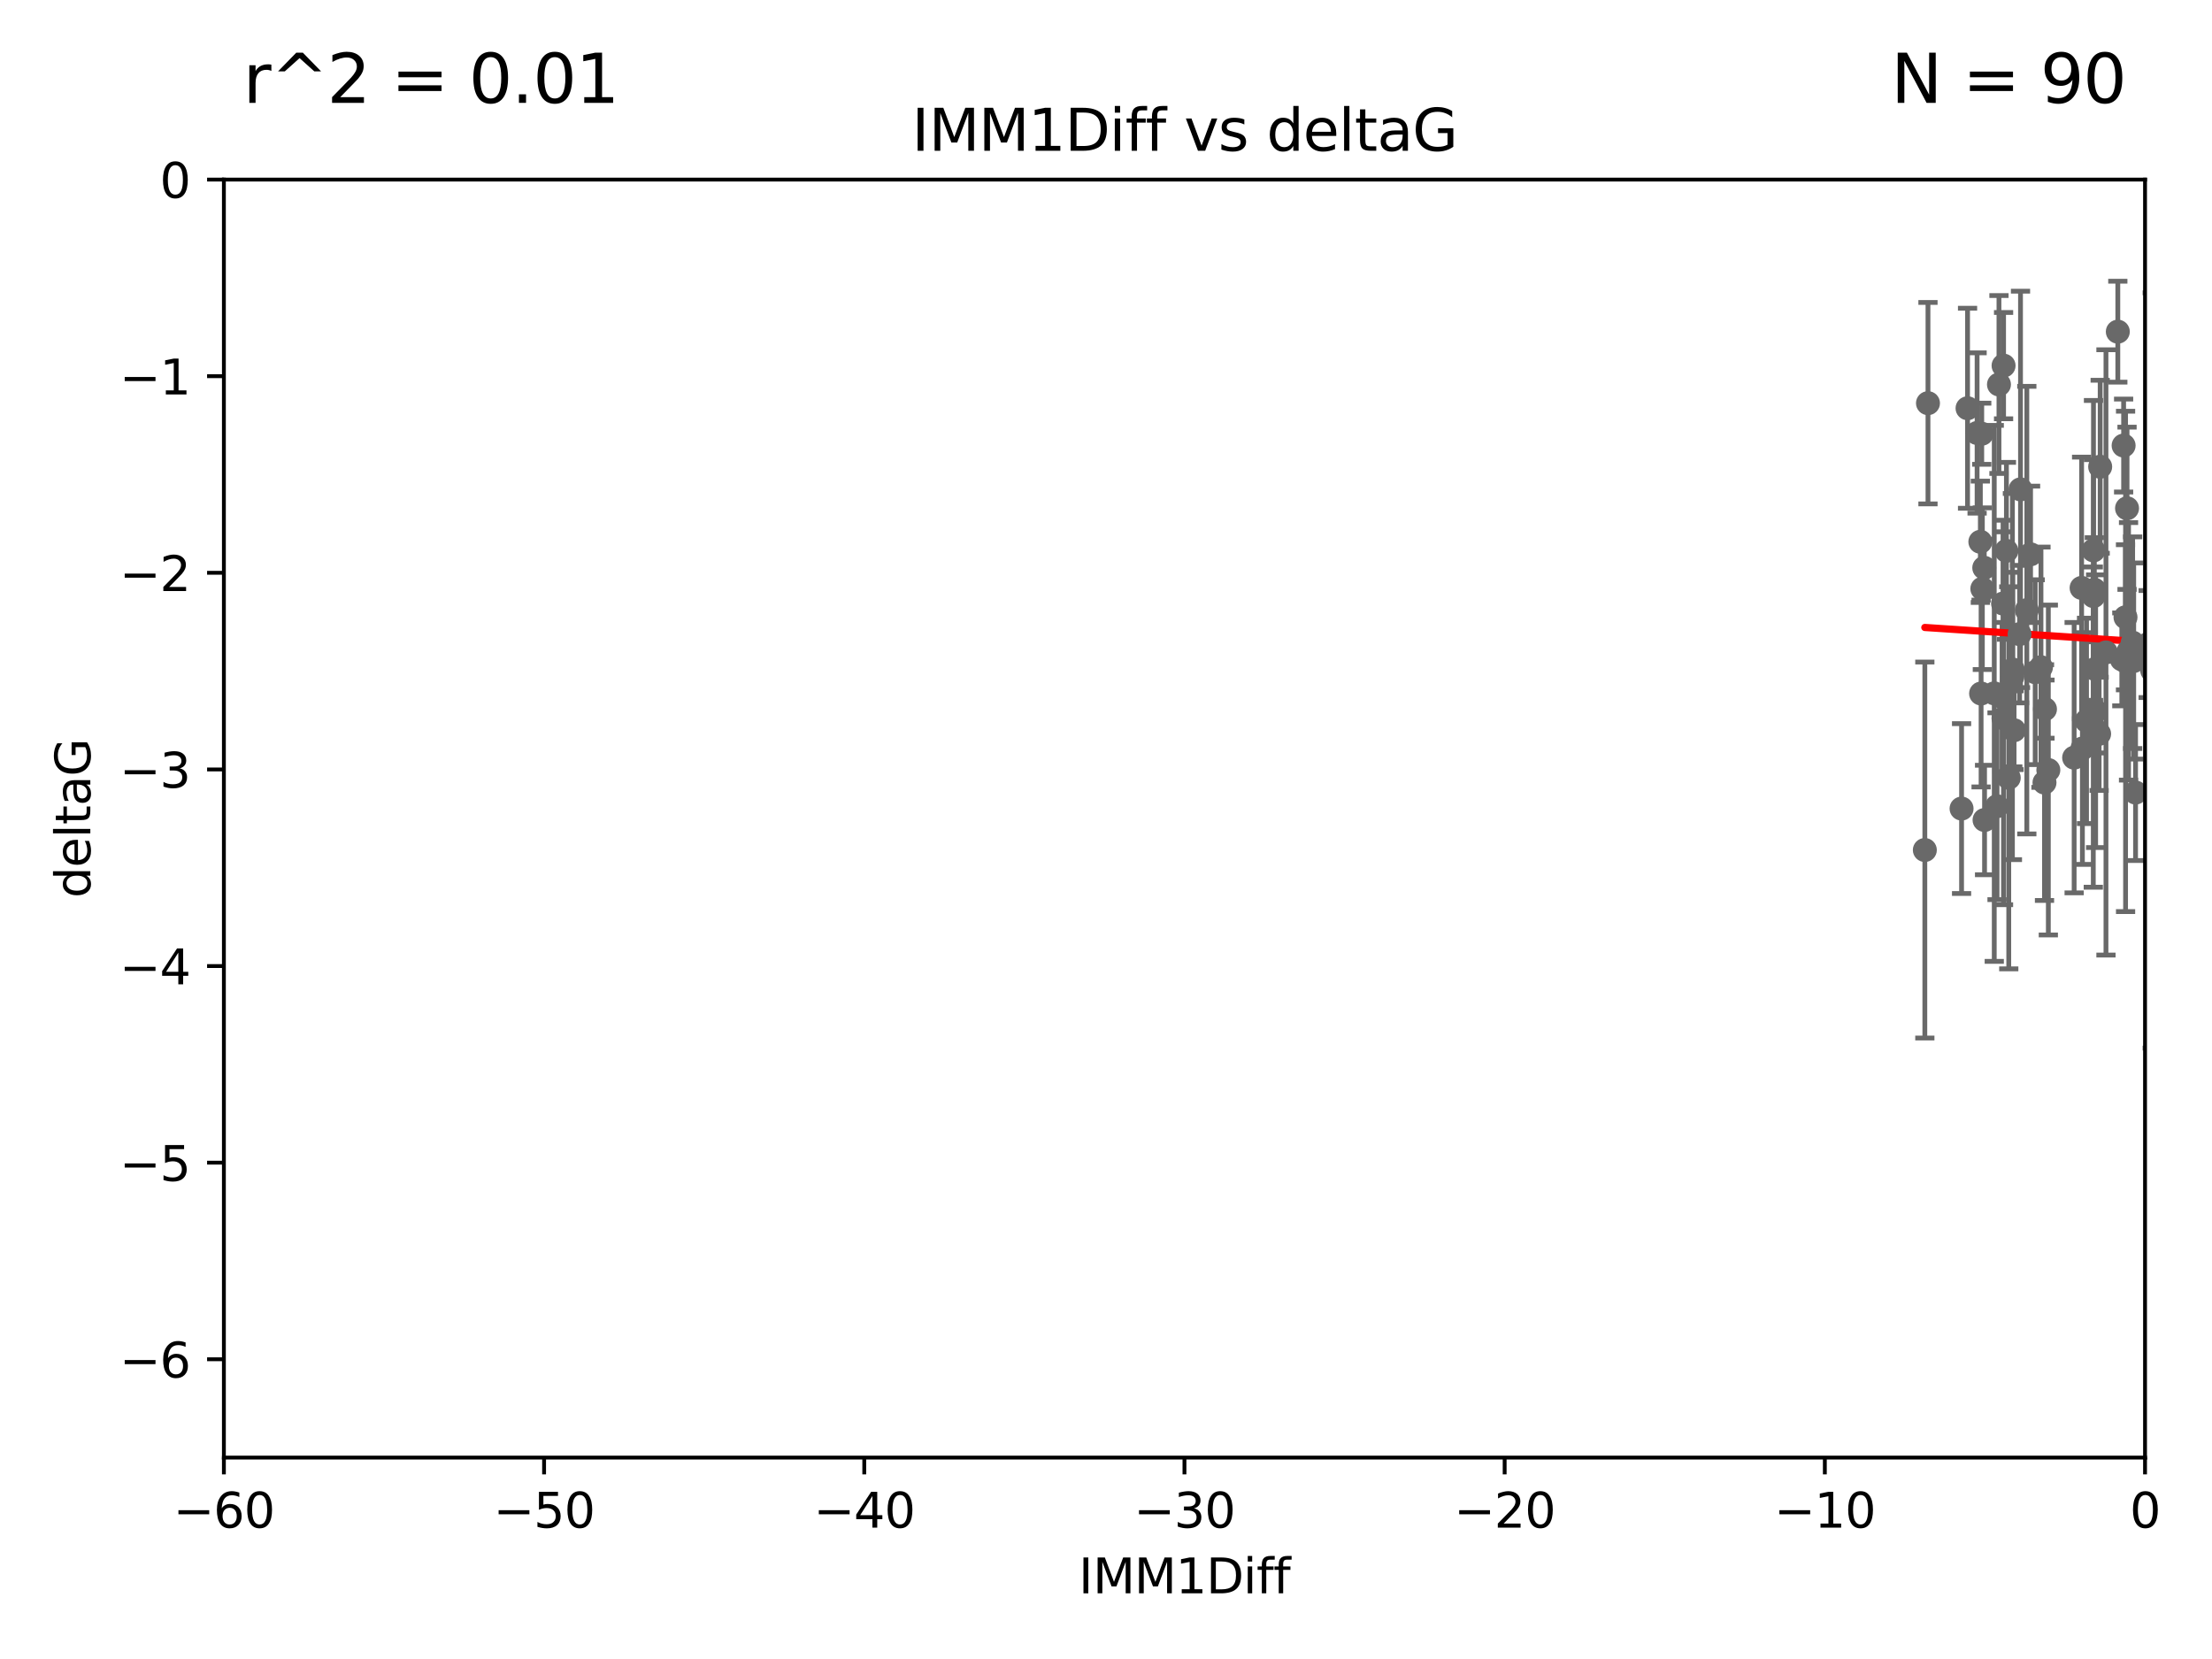<?xml version="1.0" encoding="utf-8" standalone="no"?>
<!DOCTYPE svg PUBLIC "-//W3C//DTD SVG 1.1//EN"
  "http://www.w3.org/Graphics/SVG/1.1/DTD/svg11.dtd">
<svg xmlns:xlink="http://www.w3.org/1999/xlink" width="460.8pt" height="345.6pt" viewBox="0 0 460.8 345.6" xmlns="http://www.w3.org/2000/svg" version="1.1">
 <defs>
  <style type="text/css">*{stroke-linejoin: round; stroke-linecap: butt}</style>
 </defs>
 <g id="figure_1">
  <g id="patch_1">
   <path d="M 0 345.6 
L 460.8 345.6 
L 460.8 0 
L 0 0 
z
" style="fill: #ffffff"/>
  </g>
  <g id="axes_1">
   <g id="patch_2">
    <path d="M 46.64 303.64 
L 446.85 303.64 
L 446.85 37.411 
L 46.64 37.411 
z
" style="fill: #ffffff"/>
   </g>
   <g id="PathCollection_1">
    <defs>
     <path id="mf536e7345f" d="M 0 1.118 
C 0.297 1.118 0.581 1 0.791 0.791 
C 1 0.581 1.118 0.297 1.118 0 
C 1.118 -0.297 1 -0.581 0.791 -0.791 
C 0.581 -1 0.297 -1.118 0 -1.118 
C -0.297 -1.118 -0.581 -1 -0.791 -0.791 
C -1 -0.581 -1.118 -0.297 -1.118 0 
C -1.118 0.297 -1 0.581 -0.791 0.791 
C -0.581 1 -0.297 1.118 0 1.118 
z
" style="stroke: #696969"/>
    </defs>
    <g clip-path="url(#p23bcc567e1)">
     <use xlink:href="#mf536e7345f" x="419.222" y="140.944" style="fill: #696969; stroke: #696969"/>
     <use xlink:href="#mf536e7345f" x="443.415" y="135.686" style="fill: #696969; stroke: #696969"/>
     <use xlink:href="#mf536e7345f" x="425.906" y="163.027" style="fill: #696969; stroke: #696969"/>
     <use xlink:href="#mf536e7345f" x="419.302" y="139.482" style="fill: #696969; stroke: #696969"/>
     <use xlink:href="#mf536e7345f" x="425.172" y="138.991" style="fill: #696969; stroke: #696969"/>
     <use xlink:href="#mf536e7345f" x="416.02" y="167.952" style="fill: #696969; stroke: #696969"/>
     <use xlink:href="#mf536e7345f" x="412.832" y="90.356" style="fill: #696969; stroke: #696969"/>
     <use xlink:href="#mf536e7345f" x="442.014" y="137.361" style="fill: #696969; stroke: #696969"/>
     <use xlink:href="#mf536e7345f" x="442.781" y="128.589" style="fill: #696969; stroke: #696969"/>
     <use xlink:href="#mf536e7345f" x="442.795" y="137.783" style="fill: #696969; stroke: #696969"/>
     <use xlink:href="#mf536e7345f" x="468.868" y="126.872" style="fill: #696969; stroke: #696969"/>
     <use xlink:href="#mf536e7345f" x="434.664" y="150.171" style="fill: #696969; stroke: #696969"/>
     <use xlink:href="#mf536e7345f" x="408.63" y="168.441" style="fill: #696969; stroke: #696969"/>
     <use xlink:href="#mf536e7345f" x="417.368" y="149.63" style="fill: #696969; stroke: #696969"/>
     <use xlink:href="#mf536e7345f" x="419.569" y="152.121" style="fill: #696969; stroke: #696969"/>
     <use xlink:href="#mf536e7345f" x="472.357" y="158.659" style="fill: #696969; stroke: #696969"/>
     <use xlink:href="#mf536e7345f" x="432.082" y="157.835" style="fill: #696969; stroke: #696969"/>
     <use xlink:href="#mf536e7345f" x="465.566" y="133.454" style="fill: #696969; stroke: #696969"/>
     <use xlink:href="#mf536e7345f" x="436.445" y="139.362" style="fill: #696969; stroke: #696969"/>
     <use xlink:href="#mf536e7345f" x="417.074" y="145.205" style="fill: #696969; stroke: #696969"/>
     <use xlink:href="#mf536e7345f" x="423.004" y="115.476" style="fill: #696969; stroke: #696969"/>
     <use xlink:href="#mf536e7345f" x="409.877" y="85.045" style="fill: #696969; stroke: #696969"/>
     <use xlink:href="#mf536e7345f" x="426.706" y="160.41" style="fill: #696969; stroke: #696969"/>
     <use xlink:href="#mf536e7345f" x="415.44" y="144.443" style="fill: #696969; stroke: #696969"/>
     <use xlink:href="#mf536e7345f" x="436.558" y="148.158" style="fill: #696969; stroke: #696969"/>
     <use xlink:href="#mf536e7345f" x="412.959" y="122.636" style="fill: #696969; stroke: #696969"/>
     <use xlink:href="#mf536e7345f" x="443.101" y="105.883" style="fill: #696969; stroke: #696969"/>
     <use xlink:href="#mf536e7345f" x="420.91" y="101.947" style="fill: #696969; stroke: #696969"/>
     <use xlink:href="#mf536e7345f" x="444.876" y="165.102" style="fill: #696969; stroke: #696969"/>
     <use xlink:href="#mf536e7345f" x="466.607" y="178.006" style="fill: #696969; stroke: #696969"/>
     <use xlink:href="#mf536e7345f" x="471.603" y="159.95" style="fill: #696969; stroke: #696969"/>
     <use xlink:href="#mf536e7345f" x="433.636" y="122.472" style="fill: #696969; stroke: #696969"/>
     <use xlink:href="#mf536e7345f" x="436.071" y="151.468" style="fill: #696969; stroke: #696969"/>
     <use xlink:href="#mf536e7345f" x="453.267" y="120.039" style="fill: #696969; stroke: #696969"/>
     <use xlink:href="#mf536e7345f" x="401.633" y="83.988" style="fill: #696969; stroke: #696969"/>
     <use xlink:href="#mf536e7345f" x="413.419" y="170.822" style="fill: #696969; stroke: #696969"/>
     <use xlink:href="#mf536e7345f" x="417.975" y="114.754" style="fill: #696969; stroke: #696969"/>
     <use xlink:href="#mf536e7345f" x="418.462" y="162.032" style="fill: #696969; stroke: #696969"/>
     <use xlink:href="#mf536e7345f" x="436.111" y="124.187" style="fill: #696969; stroke: #696969"/>
     <use xlink:href="#mf536e7345f" x="412.545" y="112.863" style="fill: #696969; stroke: #696969"/>
     <use xlink:href="#mf536e7345f" x="450.385" y="166.039" style="fill: #696969; stroke: #696969"/>
     <use xlink:href="#mf536e7345f" x="420.716" y="132.1" style="fill: #696969; stroke: #696969"/>
     <use xlink:href="#mf536e7345f" x="471.81" y="145.834" style="fill: #696969; stroke: #696969"/>
     <use xlink:href="#mf536e7345f" x="447.497" y="134.166" style="fill: #696969; stroke: #696969"/>
     <use xlink:href="#mf536e7345f" x="411.865" y="90.2" style="fill: #696969; stroke: #696969"/>
     <use xlink:href="#mf536e7345f" x="437.505" y="97.228" style="fill: #696969; stroke: #696969"/>
     <use xlink:href="#mf536e7345f" x="423.971" y="140.03" style="fill: #696969; stroke: #696969"/>
     <use xlink:href="#mf536e7345f" x="413.359" y="118.287" style="fill: #696969; stroke: #696969"/>
     <use xlink:href="#mf536e7345f" x="417.274" y="125.733" style="fill: #696969; stroke: #696969"/>
     <use xlink:href="#mf536e7345f" x="477.219" y="136.616" style="fill: #696969; stroke: #696969"/>
     <use xlink:href="#mf536e7345f" x="417.381" y="76.167" style="fill: #696969; stroke: #696969"/>
     <use xlink:href="#mf536e7345f" x="444.489" y="137.699" style="fill: #696969; stroke: #696969"/>
     <use xlink:href="#mf536e7345f" x="433.803" y="155.934" style="fill: #696969; stroke: #696969"/>
     <use xlink:href="#mf536e7345f" x="465.12" y="118.925" style="fill: #696969; stroke: #696969"/>
     <use xlink:href="#mf536e7345f" x="454.427" y="167.608" style="fill: #696969; stroke: #696969"/>
     <use xlink:href="#mf536e7345f" x="462.205" y="151.313" style="fill: #696969; stroke: #696969"/>
     <use xlink:href="#mf536e7345f" x="416.421" y="80.094" style="fill: #696969; stroke: #696969"/>
     <use xlink:href="#mf536e7345f" x="437.285" y="152.872" style="fill: #696969; stroke: #696969"/>
     <use xlink:href="#mf536e7345f" x="412.699" y="144.473" style="fill: #696969; stroke: #696969"/>
     <use xlink:href="#mf536e7345f" x="457.422" y="81.947" style="fill: #696969; stroke: #696969"/>
     <use xlink:href="#mf536e7345f" x="438.712" y="135.909" style="fill: #696969; stroke: #696969"/>
     <use xlink:href="#mf536e7345f" x="426.006" y="147.722" style="fill: #696969; stroke: #696969"/>
     <use xlink:href="#mf536e7345f" x="453.574" y="154.155" style="fill: #696969; stroke: #696969"/>
     <use xlink:href="#mf536e7345f" x="478.947" y="125.378" style="fill: #696969; stroke: #696969"/>
     <use xlink:href="#mf536e7345f" x="448.651" y="134.434" style="fill: #696969; stroke: #696969"/>
     <use xlink:href="#mf536e7345f" x="422.224" y="127.102" style="fill: #696969; stroke: #696969"/>
     <use xlink:href="#mf536e7345f" x="453.567" y="175.62" style="fill: #696969; stroke: #696969"/>
     <use xlink:href="#mf536e7345f" x="400.979" y="177.073" style="fill: #696969; stroke: #696969"/>
     <use xlink:href="#mf536e7345f" x="486.758" y="124.741" style="fill: #696969; stroke: #696969"/>
     <use xlink:href="#mf536e7345f" x="448.344" y="139.672" style="fill: #696969; stroke: #696969"/>
     <use xlink:href="#mf536e7345f" x="455.008" y="98.614" style="fill: #696969; stroke: #696969"/>
     <use xlink:href="#mf536e7345f" x="449.571" y="158.547" style="fill: #696969; stroke: #696969"/>
     <use xlink:href="#mf536e7345f" x="436.111" y="114.66" style="fill: #696969; stroke: #696969"/>
     <use xlink:href="#mf536e7345f" x="470.142" y="127.799" style="fill: #696969; stroke: #696969"/>
     <use xlink:href="#mf536e7345f" x="444.269" y="133.882" style="fill: #696969; stroke: #696969"/>
     <use xlink:href="#mf536e7345f" x="477.106" y="159.6" style="fill: #696969; stroke: #696969"/>
     <use xlink:href="#mf536e7345f" x="454.02" y="138.571" style="fill: #696969; stroke: #696969"/>
     <use xlink:href="#mf536e7345f" x="436.291" y="122.845" style="fill: #696969; stroke: #696969"/>
     <use xlink:href="#mf536e7345f" x="604.726" y="130.652" style="fill: #696969; stroke: #696969"/>
     <use xlink:href="#mf536e7345f" x="441.18" y="69.093" style="fill: #696969; stroke: #696969"/>
     <use xlink:href="#mf536e7345f" x="454.261" y="103.212" style="fill: #696969; stroke: #696969"/>
     <use xlink:href="#mf536e7345f" x="524.577" y="157.729" style="fill: #696969; stroke: #696969"/>
     <use xlink:href="#mf536e7345f" x="453.447" y="143.954" style="fill: #696969; stroke: #696969"/>
     <use xlink:href="#mf536e7345f" x="442.388" y="92.815" style="fill: #696969; stroke: #696969"/>
     <use xlink:href="#mf536e7345f" x="462.652" y="118.184" style="fill: #696969; stroke: #696969"/>
     <use xlink:href="#mf536e7345f" x="511.911" y="114.763" style="fill: #696969; stroke: #696969"/>
     <use xlink:href="#mf536e7345f" x="451.926" y="129.571" style="fill: #696969; stroke: #696969"/>
     <use xlink:href="#mf536e7345f" x="530.274" y="155.059" style="fill: #696969; stroke: #696969"/>
     <use xlink:href="#mf536e7345f" x="542.267" y="98.48" style="fill: #696969; stroke: #696969"/>
     <use xlink:href="#mf536e7345f" x="594.541" y="155.752" style="fill: #696969; stroke: #696969"/>
    </g>
   </g>
   <g id="matplotlib.axis_1">
    <g id="xtick_1">
     <g id="line2d_1">
      <defs>
       <path id="m86d8c55bfd" d="M 0 0 
L 0 3.5 
" style="stroke: #000000; stroke-width: 0.8"/>
      </defs>
      <g>
       <use xlink:href="#m86d8c55bfd" x="46.64" y="303.64" style="stroke: #000000; stroke-width: 0.8"/>
      </g>
     </g>
     <g id="text_1">
      <!-- −60 -->
      <g transform="translate(36.088 318.238)scale(0.1 -0.1)">
       <defs>
        <path id="DejaVuSans-2212" d="M 678 2272 
L 4684 2272 
L 4684 1741 
L 678 1741 
L 678 2272 
z
" transform="scale(0.016)"/>
        <path id="DejaVuSans-36" d="M 2113 2584 
Q 1688 2584 1439 2293 
Q 1191 2003 1191 1497 
Q 1191 994 1439 701 
Q 1688 409 2113 409 
Q 2538 409 2786 701 
Q 3034 994 3034 1497 
Q 3034 2003 2786 2293 
Q 2538 2584 2113 2584 
z
M 3366 4563 
L 3366 3988 
Q 3128 4100 2886 4159 
Q 2644 4219 2406 4219 
Q 1781 4219 1451 3797 
Q 1122 3375 1075 2522 
Q 1259 2794 1537 2939 
Q 1816 3084 2150 3084 
Q 2853 3084 3261 2657 
Q 3669 2231 3669 1497 
Q 3669 778 3244 343 
Q 2819 -91 2113 -91 
Q 1303 -91 875 529 
Q 447 1150 447 2328 
Q 447 3434 972 4092 
Q 1497 4750 2381 4750 
Q 2619 4750 2861 4703 
Q 3103 4656 3366 4563 
z
" transform="scale(0.016)"/>
        <path id="DejaVuSans-30" d="M 2034 4250 
Q 1547 4250 1301 3770 
Q 1056 3291 1056 2328 
Q 1056 1369 1301 889 
Q 1547 409 2034 409 
Q 2525 409 2770 889 
Q 3016 1369 3016 2328 
Q 3016 3291 2770 3770 
Q 2525 4250 2034 4250 
z
M 2034 4750 
Q 2819 4750 3233 4129 
Q 3647 3509 3647 2328 
Q 3647 1150 3233 529 
Q 2819 -91 2034 -91 
Q 1250 -91 836 529 
Q 422 1150 422 2328 
Q 422 3509 836 4129 
Q 1250 4750 2034 4750 
z
" transform="scale(0.016)"/>
       </defs>
       <use xlink:href="#DejaVuSans-2212"/>
       <use xlink:href="#DejaVuSans-36" x="83.789"/>
       <use xlink:href="#DejaVuSans-30" x="147.412"/>
      </g>
     </g>
    </g>
    <g id="xtick_2">
     <g id="line2d_2">
      <g>
       <use xlink:href="#m86d8c55bfd" x="113.342" y="303.64" style="stroke: #000000; stroke-width: 0.8"/>
      </g>
     </g>
     <g id="text_2">
      <!-- −50 -->
      <g transform="translate(102.789 318.238)scale(0.1 -0.1)">
       <defs>
        <path id="DejaVuSans-35" d="M 691 4666 
L 3169 4666 
L 3169 4134 
L 1269 4134 
L 1269 2991 
Q 1406 3038 1543 3061 
Q 1681 3084 1819 3084 
Q 2600 3084 3056 2656 
Q 3513 2228 3513 1497 
Q 3513 744 3044 326 
Q 2575 -91 1722 -91 
Q 1428 -91 1123 -41 
Q 819 9 494 109 
L 494 744 
Q 775 591 1075 516 
Q 1375 441 1709 441 
Q 2250 441 2565 725 
Q 2881 1009 2881 1497 
Q 2881 1984 2565 2268 
Q 2250 2553 1709 2553 
Q 1456 2553 1204 2497 
Q 953 2441 691 2322 
L 691 4666 
z
" transform="scale(0.016)"/>
       </defs>
       <use xlink:href="#DejaVuSans-2212"/>
       <use xlink:href="#DejaVuSans-35" x="83.789"/>
       <use xlink:href="#DejaVuSans-30" x="147.412"/>
      </g>
     </g>
    </g>
    <g id="xtick_3">
     <g id="line2d_3">
      <g>
       <use xlink:href="#m86d8c55bfd" x="180.043" y="303.64" style="stroke: #000000; stroke-width: 0.8"/>
      </g>
     </g>
     <g id="text_3">
      <!-- −40 -->
      <g transform="translate(169.491 318.238)scale(0.1 -0.1)">
       <defs>
        <path id="DejaVuSans-34" d="M 2419 4116 
L 825 1625 
L 2419 1625 
L 2419 4116 
z
M 2253 4666 
L 3047 4666 
L 3047 1625 
L 3713 1625 
L 3713 1100 
L 3047 1100 
L 3047 0 
L 2419 0 
L 2419 1100 
L 313 1100 
L 313 1709 
L 2253 4666 
z
" transform="scale(0.016)"/>
       </defs>
       <use xlink:href="#DejaVuSans-2212"/>
       <use xlink:href="#DejaVuSans-34" x="83.789"/>
       <use xlink:href="#DejaVuSans-30" x="147.412"/>
      </g>
     </g>
    </g>
    <g id="xtick_4">
     <g id="line2d_4">
      <g>
       <use xlink:href="#m86d8c55bfd" x="246.745" y="303.64" style="stroke: #000000; stroke-width: 0.8"/>
      </g>
     </g>
     <g id="text_4">
      <!-- −30 -->
      <g transform="translate(236.193 318.238)scale(0.1 -0.1)">
       <defs>
        <path id="DejaVuSans-33" d="M 2597 2516 
Q 3050 2419 3304 2112 
Q 3559 1806 3559 1356 
Q 3559 666 3084 287 
Q 2609 -91 1734 -91 
Q 1441 -91 1130 -33 
Q 819 25 488 141 
L 488 750 
Q 750 597 1062 519 
Q 1375 441 1716 441 
Q 2309 441 2620 675 
Q 2931 909 2931 1356 
Q 2931 1769 2642 2001 
Q 2353 2234 1838 2234 
L 1294 2234 
L 1294 2753 
L 1863 2753 
Q 2328 2753 2575 2939 
Q 2822 3125 2822 3475 
Q 2822 3834 2567 4026 
Q 2313 4219 1838 4219 
Q 1578 4219 1281 4162 
Q 984 4106 628 3988 
L 628 4550 
Q 988 4650 1302 4700 
Q 1616 4750 1894 4750 
Q 2613 4750 3031 4423 
Q 3450 4097 3450 3541 
Q 3450 3153 3228 2886 
Q 3006 2619 2597 2516 
z
" transform="scale(0.016)"/>
       </defs>
       <use xlink:href="#DejaVuSans-2212"/>
       <use xlink:href="#DejaVuSans-33" x="83.789"/>
       <use xlink:href="#DejaVuSans-30" x="147.412"/>
      </g>
     </g>
    </g>
    <g id="xtick_5">
     <g id="line2d_5">
      <g>
       <use xlink:href="#m86d8c55bfd" x="313.447" y="303.64" style="stroke: #000000; stroke-width: 0.8"/>
      </g>
     </g>
     <g id="text_5">
      <!-- −20 -->
      <g transform="translate(302.894 318.238)scale(0.1 -0.1)">
       <defs>
        <path id="DejaVuSans-32" d="M 1228 531 
L 3431 531 
L 3431 0 
L 469 0 
L 469 531 
Q 828 903 1448 1529 
Q 2069 2156 2228 2338 
Q 2531 2678 2651 2914 
Q 2772 3150 2772 3378 
Q 2772 3750 2511 3984 
Q 2250 4219 1831 4219 
Q 1534 4219 1204 4116 
Q 875 4013 500 3803 
L 500 4441 
Q 881 4594 1212 4672 
Q 1544 4750 1819 4750 
Q 2544 4750 2975 4387 
Q 3406 4025 3406 3419 
Q 3406 3131 3298 2873 
Q 3191 2616 2906 2266 
Q 2828 2175 2409 1742 
Q 1991 1309 1228 531 
z
" transform="scale(0.016)"/>
       </defs>
       <use xlink:href="#DejaVuSans-2212"/>
       <use xlink:href="#DejaVuSans-32" x="83.789"/>
       <use xlink:href="#DejaVuSans-30" x="147.412"/>
      </g>
     </g>
    </g>
    <g id="xtick_6">
     <g id="line2d_6">
      <g>
       <use xlink:href="#m86d8c55bfd" x="380.148" y="303.64" style="stroke: #000000; stroke-width: 0.8"/>
      </g>
     </g>
     <g id="text_6">
      <!-- −10 -->
      <g transform="translate(369.596 318.238)scale(0.1 -0.1)">
       <defs>
        <path id="DejaVuSans-31" d="M 794 531 
L 1825 531 
L 1825 4091 
L 703 3866 
L 703 4441 
L 1819 4666 
L 2450 4666 
L 2450 531 
L 3481 531 
L 3481 0 
L 794 0 
L 794 531 
z
" transform="scale(0.016)"/>
       </defs>
       <use xlink:href="#DejaVuSans-2212"/>
       <use xlink:href="#DejaVuSans-31" x="83.789"/>
       <use xlink:href="#DejaVuSans-30" x="147.412"/>
      </g>
     </g>
    </g>
    <g id="xtick_7">
     <g id="line2d_7">
      <g>
       <use xlink:href="#m86d8c55bfd" x="446.85" y="303.64" style="stroke: #000000; stroke-width: 0.8"/>
      </g>
     </g>
     <g id="text_7">
      <!-- 0 -->
      <g transform="translate(443.669 318.238)scale(0.1 -0.1)">
       <use xlink:href="#DejaVuSans-30"/>
      </g>
     </g>
    </g>
    <g id="text_8">
     <!-- IMM1Diff -->
     <g transform="translate(224.701 331.917)scale(0.1 -0.1)">
      <defs>
       <path id="DejaVuSans-49" d="M 628 4666 
L 1259 4666 
L 1259 0 
L 628 0 
L 628 4666 
z
" transform="scale(0.016)"/>
       <path id="DejaVuSans-4d" d="M 628 4666 
L 1569 4666 
L 2759 1491 
L 3956 4666 
L 4897 4666 
L 4897 0 
L 4281 0 
L 4281 4097 
L 3078 897 
L 2444 897 
L 1241 4097 
L 1241 0 
L 628 0 
L 628 4666 
z
" transform="scale(0.016)"/>
       <path id="DejaVuSans-44" d="M 1259 4147 
L 1259 519 
L 2022 519 
Q 2988 519 3436 956 
Q 3884 1394 3884 2338 
Q 3884 3275 3436 3711 
Q 2988 4147 2022 4147 
L 1259 4147 
z
M 628 4666 
L 1925 4666 
Q 3281 4666 3915 4102 
Q 4550 3538 4550 2338 
Q 4550 1131 3912 565 
Q 3275 0 1925 0 
L 628 0 
L 628 4666 
z
" transform="scale(0.016)"/>
       <path id="DejaVuSans-69" d="M 603 3500 
L 1178 3500 
L 1178 0 
L 603 0 
L 603 3500 
z
M 603 4863 
L 1178 4863 
L 1178 4134 
L 603 4134 
L 603 4863 
z
" transform="scale(0.016)"/>
       <path id="DejaVuSans-66" d="M 2375 4863 
L 2375 4384 
L 1825 4384 
Q 1516 4384 1395 4259 
Q 1275 4134 1275 3809 
L 1275 3500 
L 2222 3500 
L 2222 3053 
L 1275 3053 
L 1275 0 
L 697 0 
L 697 3053 
L 147 3053 
L 147 3500 
L 697 3500 
L 697 3744 
Q 697 4328 969 4595 
Q 1241 4863 1831 4863 
L 2375 4863 
z
" transform="scale(0.016)"/>
      </defs>
      <use xlink:href="#DejaVuSans-49"/>
      <use xlink:href="#DejaVuSans-4d" x="29.492"/>
      <use xlink:href="#DejaVuSans-4d" x="115.771"/>
      <use xlink:href="#DejaVuSans-31" x="202.051"/>
      <use xlink:href="#DejaVuSans-44" x="265.674"/>
      <use xlink:href="#DejaVuSans-69" x="342.676"/>
      <use xlink:href="#DejaVuSans-66" x="370.459"/>
      <use xlink:href="#DejaVuSans-66" x="405.664"/>
     </g>
    </g>
   </g>
   <g id="matplotlib.axis_2">
    <g id="ytick_1">
     <g id="line2d_8">
      <defs>
       <path id="mf0d657cce8" d="M 0 0 
L -3.5 0 
" style="stroke: #000000; stroke-width: 0.8"/>
      </defs>
      <g>
       <use xlink:href="#mf0d657cce8" x="46.64" y="283.161" style="stroke: #000000; stroke-width: 0.8"/>
      </g>
     </g>
     <g id="text_9">
      <!-- −6 -->
      <g transform="translate(24.898 286.96)scale(0.1 -0.1)">
       <use xlink:href="#DejaVuSans-2212"/>
       <use xlink:href="#DejaVuSans-36" x="83.789"/>
      </g>
     </g>
    </g>
    <g id="ytick_2">
     <g id="line2d_9">
      <g>
       <use xlink:href="#mf0d657cce8" x="46.64" y="242.203" style="stroke: #000000; stroke-width: 0.8"/>
      </g>
     </g>
     <g id="text_10">
      <!-- −5 -->
      <g transform="translate(24.898 246.002)scale(0.1 -0.1)">
       <use xlink:href="#DejaVuSans-2212"/>
       <use xlink:href="#DejaVuSans-35" x="83.789"/>
      </g>
     </g>
    </g>
    <g id="ytick_3">
     <g id="line2d_10">
      <g>
       <use xlink:href="#mf0d657cce8" x="46.64" y="201.244" style="stroke: #000000; stroke-width: 0.8"/>
      </g>
     </g>
     <g id="text_11">
      <!-- −4 -->
      <g transform="translate(24.898 205.044)scale(0.1 -0.1)">
       <use xlink:href="#DejaVuSans-2212"/>
       <use xlink:href="#DejaVuSans-34" x="83.789"/>
      </g>
     </g>
    </g>
    <g id="ytick_4">
     <g id="line2d_11">
      <g>
       <use xlink:href="#mf0d657cce8" x="46.64" y="160.286" style="stroke: #000000; stroke-width: 0.8"/>
      </g>
     </g>
     <g id="text_12">
      <!-- −3 -->
      <g transform="translate(24.898 164.085)scale(0.1 -0.1)">
       <use xlink:href="#DejaVuSans-2212"/>
       <use xlink:href="#DejaVuSans-33" x="83.789"/>
      </g>
     </g>
    </g>
    <g id="ytick_5">
     <g id="line2d_12">
      <g>
       <use xlink:href="#mf0d657cce8" x="46.64" y="119.328" style="stroke: #000000; stroke-width: 0.8"/>
      </g>
     </g>
     <g id="text_13">
      <!-- −2 -->
      <g transform="translate(24.898 123.127)scale(0.1 -0.1)">
       <use xlink:href="#DejaVuSans-2212"/>
       <use xlink:href="#DejaVuSans-32" x="83.789"/>
      </g>
     </g>
    </g>
    <g id="ytick_6">
     <g id="line2d_13">
      <g>
       <use xlink:href="#mf0d657cce8" x="46.64" y="78.369" style="stroke: #000000; stroke-width: 0.8"/>
      </g>
     </g>
     <g id="text_14">
      <!-- −1 -->
      <g transform="translate(24.898 82.169)scale(0.1 -0.1)">
       <use xlink:href="#DejaVuSans-2212"/>
       <use xlink:href="#DejaVuSans-31" x="83.789"/>
      </g>
     </g>
    </g>
    <g id="ytick_7">
     <g id="line2d_14">
      <g>
       <use xlink:href="#mf0d657cce8" x="46.64" y="37.411" style="stroke: #000000; stroke-width: 0.8"/>
      </g>
     </g>
     <g id="text_15">
      <!-- 0 -->
      <g transform="translate(33.278 41.21)scale(0.1 -0.1)">
       <use xlink:href="#DejaVuSans-30"/>
      </g>
     </g>
    </g>
    <g id="text_16">
     <!-- deltaG -->
     <g transform="translate(18.818 187.064)rotate(-90)scale(0.1 -0.1)">
      <defs>
       <path id="DejaVuSans-64" d="M 2906 2969 
L 2906 4863 
L 3481 4863 
L 3481 0 
L 2906 0 
L 2906 525 
Q 2725 213 2448 61 
Q 2172 -91 1784 -91 
Q 1150 -91 751 415 
Q 353 922 353 1747 
Q 353 2572 751 3078 
Q 1150 3584 1784 3584 
Q 2172 3584 2448 3432 
Q 2725 3281 2906 2969 
z
M 947 1747 
Q 947 1113 1208 752 
Q 1469 391 1925 391 
Q 2381 391 2643 752 
Q 2906 1113 2906 1747 
Q 2906 2381 2643 2742 
Q 2381 3103 1925 3103 
Q 1469 3103 1208 2742 
Q 947 2381 947 1747 
z
" transform="scale(0.016)"/>
       <path id="DejaVuSans-65" d="M 3597 1894 
L 3597 1613 
L 953 1613 
Q 991 1019 1311 708 
Q 1631 397 2203 397 
Q 2534 397 2845 478 
Q 3156 559 3463 722 
L 3463 178 
Q 3153 47 2828 -22 
Q 2503 -91 2169 -91 
Q 1331 -91 842 396 
Q 353 884 353 1716 
Q 353 2575 817 3079 
Q 1281 3584 2069 3584 
Q 2775 3584 3186 3129 
Q 3597 2675 3597 1894 
z
M 3022 2063 
Q 3016 2534 2758 2815 
Q 2500 3097 2075 3097 
Q 1594 3097 1305 2825 
Q 1016 2553 972 2059 
L 3022 2063 
z
" transform="scale(0.016)"/>
       <path id="DejaVuSans-6c" d="M 603 4863 
L 1178 4863 
L 1178 0 
L 603 0 
L 603 4863 
z
" transform="scale(0.016)"/>
       <path id="DejaVuSans-74" d="M 1172 4494 
L 1172 3500 
L 2356 3500 
L 2356 3053 
L 1172 3053 
L 1172 1153 
Q 1172 725 1289 603 
Q 1406 481 1766 481 
L 2356 481 
L 2356 0 
L 1766 0 
Q 1100 0 847 248 
Q 594 497 594 1153 
L 594 3053 
L 172 3053 
L 172 3500 
L 594 3500 
L 594 4494 
L 1172 4494 
z
" transform="scale(0.016)"/>
       <path id="DejaVuSans-61" d="M 2194 1759 
Q 1497 1759 1228 1600 
Q 959 1441 959 1056 
Q 959 750 1161 570 
Q 1363 391 1709 391 
Q 2188 391 2477 730 
Q 2766 1069 2766 1631 
L 2766 1759 
L 2194 1759 
z
M 3341 1997 
L 3341 0 
L 2766 0 
L 2766 531 
Q 2569 213 2275 61 
Q 1981 -91 1556 -91 
Q 1019 -91 701 211 
Q 384 513 384 1019 
Q 384 1609 779 1909 
Q 1175 2209 1959 2209 
L 2766 2209 
L 2766 2266 
Q 2766 2663 2505 2880 
Q 2244 3097 1772 3097 
Q 1472 3097 1187 3025 
Q 903 2953 641 2809 
L 641 3341 
Q 956 3463 1253 3523 
Q 1550 3584 1831 3584 
Q 2591 3584 2966 3190 
Q 3341 2797 3341 1997 
z
" transform="scale(0.016)"/>
       <path id="DejaVuSans-47" d="M 3809 666 
L 3809 1919 
L 2778 1919 
L 2778 2438 
L 4434 2438 
L 4434 434 
Q 4069 175 3628 42 
Q 3188 -91 2688 -91 
Q 1594 -91 976 548 
Q 359 1188 359 2328 
Q 359 3472 976 4111 
Q 1594 4750 2688 4750 
Q 3144 4750 3555 4637 
Q 3966 4525 4313 4306 
L 4313 3634 
Q 3963 3931 3569 4081 
Q 3175 4231 2741 4231 
Q 1884 4231 1454 3753 
Q 1025 3275 1025 2328 
Q 1025 1384 1454 906 
Q 1884 428 2741 428 
Q 3075 428 3337 486 
Q 3600 544 3809 666 
z
" transform="scale(0.016)"/>
      </defs>
      <use xlink:href="#DejaVuSans-64"/>
      <use xlink:href="#DejaVuSans-65" x="63.477"/>
      <use xlink:href="#DejaVuSans-6c" x="125"/>
      <use xlink:href="#DejaVuSans-74" x="152.783"/>
      <use xlink:href="#DejaVuSans-61" x="191.992"/>
      <use xlink:href="#DejaVuSans-47" x="253.271"/>
     </g>
    </g>
   </g>
   <g id="LineCollection_1">
    <path d="M 419.222 179.078 
L 419.222 102.809 
" clip-path="url(#p23bcc567e1)" style="fill: none; stroke: #696969"/>
    <path d="M 443.415 162.509 
L 443.415 108.863 
" clip-path="url(#p23bcc567e1)" style="fill: none; stroke: #696969"/>
    <path d="M 425.906 187.583 
L 425.906 138.47 
" clip-path="url(#p23bcc567e1)" style="fill: none; stroke: #696969"/>
    <path d="M 419.302 159.744 
L 419.302 119.221 
" clip-path="url(#p23bcc567e1)" style="fill: none; stroke: #696969"/>
    <path d="M 425.172 164.021 
L 425.172 113.962 
" clip-path="url(#p23bcc567e1)" style="fill: none; stroke: #696969"/>
    <path d="M 416.02 187.412 
L 416.02 148.492 
" clip-path="url(#p23bcc567e1)" style="fill: none; stroke: #696969"/>
    <path d="M 412.832 96.725 
L 412.832 83.987 
" clip-path="url(#p23bcc567e1)" style="fill: none; stroke: #696969"/>
    <path d="M 442.014 147.037 
L 442.014 127.686 
" clip-path="url(#p23bcc567e1)" style="fill: none; stroke: #696969"/>
    <path d="M 442.781 143.707 
L 442.781 113.471 
" clip-path="url(#p23bcc567e1)" style="fill: none; stroke: #696969"/>
    <path d="M 442.795 189.901 
L 442.795 85.666 
" clip-path="url(#p23bcc567e1)" style="fill: none; stroke: #696969"/>
    <path clip-path="url(#p23bcc567e1)" style="fill: none; stroke: #696969"/>
    <path d="M 434.664 171.564 
L 434.664 128.778 
" clip-path="url(#p23bcc567e1)" style="fill: none; stroke: #696969"/>
    <path d="M 408.63 186.134 
L 408.63 150.749 
" clip-path="url(#p23bcc567e1)" style="fill: none; stroke: #696969"/>
    <path d="M 417.368 188.471 
L 417.368 110.79 
" clip-path="url(#p23bcc567e1)" style="fill: none; stroke: #696969"/>
    <path d="M 419.569 160.32 
L 419.569 143.921 
" clip-path="url(#p23bcc567e1)" style="fill: none; stroke: #696969"/>
    <path clip-path="url(#p23bcc567e1)" style="fill: none; stroke: #696969"/>
    <path d="M 432.082 185.993 
L 432.082 129.677 
" clip-path="url(#p23bcc567e1)" style="fill: none; stroke: #696969"/>
    <path clip-path="url(#p23bcc567e1)" style="fill: none; stroke: #696969"/>
    <path d="M 436.445 156.857 
L 436.445 121.867 
" clip-path="url(#p23bcc567e1)" style="fill: none; stroke: #696969"/>
    <path d="M 417.074 160.744 
L 417.074 129.666 
" clip-path="url(#p23bcc567e1)" style="fill: none; stroke: #696969"/>
    <path d="M 423.004 129.683 
L 423.004 101.27 
" clip-path="url(#p23bcc567e1)" style="fill: none; stroke: #696969"/>
    <path d="M 409.877 105.878 
L 409.877 64.213 
" clip-path="url(#p23bcc567e1)" style="fill: none; stroke: #696969"/>
    <path d="M 426.706 194.77 
L 426.706 126.05 
" clip-path="url(#p23bcc567e1)" style="fill: none; stroke: #696969"/>
    <path d="M 415.44 200.27 
L 415.44 88.616 
" clip-path="url(#p23bcc567e1)" style="fill: none; stroke: #696969"/>
    <path d="M 436.558 176.564 
L 436.558 119.753 
" clip-path="url(#p23bcc567e1)" style="fill: none; stroke: #696969"/>
    <path d="M 412.959 139.478 
L 412.959 105.794 
" clip-path="url(#p23bcc567e1)" style="fill: none; stroke: #696969"/>
    <path d="M 443.101 122.782 
L 443.101 88.984 
" clip-path="url(#p23bcc567e1)" style="fill: none; stroke: #696969"/>
    <path d="M 420.91 143.231 
L 420.91 60.663 
" clip-path="url(#p23bcc567e1)" style="fill: none; stroke: #696969"/>
    <path d="M 444.876 179.267 
L 444.876 150.936 
" clip-path="url(#p23bcc567e1)" style="fill: none; stroke: #696969"/>
    <path clip-path="url(#p23bcc567e1)" style="fill: none; stroke: #696969"/>
    <path clip-path="url(#p23bcc567e1)" style="fill: none; stroke: #696969"/>
    <path d="M 433.636 149.721 
L 433.636 95.222 
" clip-path="url(#p23bcc567e1)" style="fill: none; stroke: #696969"/>
    <path d="M 436.071 184.823 
L 436.071 118.113 
" clip-path="url(#p23bcc567e1)" style="fill: none; stroke: #696969"/>
    <path d="M 453.267 130.884 
L 453.267 109.194 
" clip-path="url(#p23bcc567e1)" style="fill: none; stroke: #696969"/>
    <path d="M 401.633 104.967 
L 401.633 63.009 
" clip-path="url(#p23bcc567e1)" style="fill: none; stroke: #696969"/>
    <path d="M 413.419 182.228 
L 413.419 159.416 
" clip-path="url(#p23bcc567e1)" style="fill: none; stroke: #696969"/>
    <path d="M 417.975 133.186 
L 417.975 96.322 
" clip-path="url(#p23bcc567e1)" style="fill: none; stroke: #696969"/>
    <path d="M 418.462 201.832 
L 418.462 122.231 
" clip-path="url(#p23bcc567e1)" style="fill: none; stroke: #696969"/>
    <path d="M 436.111 152.628 
L 436.111 95.746 
" clip-path="url(#p23bcc567e1)" style="fill: none; stroke: #696969"/>
    <path d="M 412.545 125.503 
L 412.545 100.224 
" clip-path="url(#p23bcc567e1)" style="fill: none; stroke: #696969"/>
    <path d="M 450.385 168.316 
L 450.385 163.761 
" clip-path="url(#p23bcc567e1)" style="fill: none; stroke: #696969"/>
    <path d="M 420.716 146.425 
L 420.716 117.775 
" clip-path="url(#p23bcc567e1)" style="fill: none; stroke: #696969"/>
    <path clip-path="url(#p23bcc567e1)" style="fill: none; stroke: #696969"/>
    <path d="M 447.497 145.313 
L 447.497 123.019 
" clip-path="url(#p23bcc567e1)" style="fill: none; stroke: #696969"/>
    <path d="M 411.865 106.903 
L 411.865 73.497 
" clip-path="url(#p23bcc567e1)" style="fill: none; stroke: #696969"/>
    <path d="M 437.505 115.243 
L 437.505 79.213 
" clip-path="url(#p23bcc567e1)" style="fill: none; stroke: #696969"/>
    <path d="M 423.971 159.28 
L 423.971 120.779 
" clip-path="url(#p23bcc567e1)" style="fill: none; stroke: #696969"/>
    <path d="M 413.359 124.235 
L 413.359 112.338 
" clip-path="url(#p23bcc567e1)" style="fill: none; stroke: #696969"/>
    <path d="M 417.274 143.096 
L 417.274 108.37 
" clip-path="url(#p23bcc567e1)" style="fill: none; stroke: #696969"/>
    <path clip-path="url(#p23bcc567e1)" style="fill: none; stroke: #696969"/>
    <path d="M 417.381 87.237 
L 417.381 65.098 
" clip-path="url(#p23bcc567e1)" style="fill: none; stroke: #696969"/>
    <path d="M 444.489 158.129 
L 444.489 117.269 
" clip-path="url(#p23bcc567e1)" style="fill: none; stroke: #696969"/>
    <path d="M 433.803 180.07 
L 433.803 131.798 
" clip-path="url(#p23bcc567e1)" style="fill: none; stroke: #696969"/>
    <path clip-path="url(#p23bcc567e1)" style="fill: none; stroke: #696969"/>
    <path d="M 454.427 186.446 
L 454.427 148.77 
" clip-path="url(#p23bcc567e1)" style="fill: none; stroke: #696969"/>
    <path clip-path="url(#p23bcc567e1)" style="fill: none; stroke: #696969"/>
    <path d="M 416.421 98.622 
L 416.421 61.566 
" clip-path="url(#p23bcc567e1)" style="fill: none; stroke: #696969"/>
    <path d="M 437.285 164.666 
L 437.285 141.078 
" clip-path="url(#p23bcc567e1)" style="fill: none; stroke: #696969"/>
    <path d="M 412.699 163.933 
L 412.699 125.012 
" clip-path="url(#p23bcc567e1)" style="fill: none; stroke: #696969"/>
    <path d="M 457.422 93.693 
L 457.422 70.2 
" clip-path="url(#p23bcc567e1)" style="fill: none; stroke: #696969"/>
    <path d="M 438.712 198.955 
L 438.712 72.863 
" clip-path="url(#p23bcc567e1)" style="fill: none; stroke: #696969"/>
    <path d="M 426.006 153.777 
L 426.006 141.666 
" clip-path="url(#p23bcc567e1)" style="fill: none; stroke: #696969"/>
    <path d="M 453.574 176.624 
L 453.574 131.685 
" clip-path="url(#p23bcc567e1)" style="fill: none; stroke: #696969"/>
    <path clip-path="url(#p23bcc567e1)" style="fill: none; stroke: #696969"/>
    <path d="M 448.651 145.417 
L 448.651 123.45 
" clip-path="url(#p23bcc567e1)" style="fill: none; stroke: #696969"/>
    <path d="M 422.224 173.719 
L 422.224 80.484 
" clip-path="url(#p23bcc567e1)" style="fill: none; stroke: #696969"/>
    <path d="M 453.567 199.193 
L 453.567 152.047 
" clip-path="url(#p23bcc567e1)" style="fill: none; stroke: #696969"/>
    <path d="M 400.979 216.236 
L 400.979 137.911 
" clip-path="url(#p23bcc567e1)" style="fill: none; stroke: #696969"/>
    <path clip-path="url(#p23bcc567e1)" style="fill: none; stroke: #696969"/>
    <path d="M 448.344 218.336 
L 448.344 61.008 
" clip-path="url(#p23bcc567e1)" style="fill: none; stroke: #696969"/>
    <path d="M 455.008 115.307 
L 455.008 81.922 
" clip-path="url(#p23bcc567e1)" style="fill: none; stroke: #696969"/>
    <path d="M 449.571 180.905 
L 449.571 136.189 
" clip-path="url(#p23bcc567e1)" style="fill: none; stroke: #696969"/>
    <path d="M 436.111 145.895 
L 436.111 83.425 
" clip-path="url(#p23bcc567e1)" style="fill: none; stroke: #696969"/>
    <path clip-path="url(#p23bcc567e1)" style="fill: none; stroke: #696969"/>
    <path d="M 444.269 155.925 
L 444.269 111.839 
" clip-path="url(#p23bcc567e1)" style="fill: none; stroke: #696969"/>
    <path clip-path="url(#p23bcc567e1)" style="fill: none; stroke: #696969"/>
    <path d="M 454.02 158.051 
L 454.02 119.091 
" clip-path="url(#p23bcc567e1)" style="fill: none; stroke: #696969"/>
    <path d="M 436.291 133.693 
L 436.291 111.996 
" clip-path="url(#p23bcc567e1)" style="fill: none; stroke: #696969"/>
    <path clip-path="url(#p23bcc567e1)" style="fill: none; stroke: #696969"/>
    <path d="M 441.18 79.606 
L 441.18 58.581 
" clip-path="url(#p23bcc567e1)" style="fill: none; stroke: #696969"/>
    <path d="M 454.261 132.875 
L 454.261 73.548 
" clip-path="url(#p23bcc567e1)" style="fill: none; stroke: #696969"/>
    <path clip-path="url(#p23bcc567e1)" style="fill: none; stroke: #696969"/>
    <path d="M 453.447 147.011 
L 453.447 140.897 
" clip-path="url(#p23bcc567e1)" style="fill: none; stroke: #696969"/>
    <path d="M 442.388 102.495 
L 442.388 83.136 
" clip-path="url(#p23bcc567e1)" style="fill: none; stroke: #696969"/>
    <path clip-path="url(#p23bcc567e1)" style="fill: none; stroke: #696969"/>
    <path clip-path="url(#p23bcc567e1)" style="fill: none; stroke: #696969"/>
    <path d="M 451.926 149.267 
L 451.926 109.876 
" clip-path="url(#p23bcc567e1)" style="fill: none; stroke: #696969"/>
    <path clip-path="url(#p23bcc567e1)" style="fill: none; stroke: #696969"/>
    <path clip-path="url(#p23bcc567e1)" style="fill: none; stroke: #696969"/>
    <path clip-path="url(#p23bcc567e1)" style="fill: none; stroke: #696969"/>
   </g>
   <g id="line2d_15">
    <defs>
     <path id="m388b1b54cb" d="M 2 0 
L -2 -0 
" style="stroke: #696969"/>
    </defs>
    <g clip-path="url(#p23bcc567e1)">
     <use xlink:href="#m388b1b54cb" x="419.222" y="179.078" style="fill: #696969; stroke: #696969"/>
     <use xlink:href="#m388b1b54cb" x="443.415" y="162.509" style="fill: #696969; stroke: #696969"/>
     <use xlink:href="#m388b1b54cb" x="425.906" y="187.583" style="fill: #696969; stroke: #696969"/>
     <use xlink:href="#m388b1b54cb" x="419.302" y="159.744" style="fill: #696969; stroke: #696969"/>
     <use xlink:href="#m388b1b54cb" x="425.172" y="164.021" style="fill: #696969; stroke: #696969"/>
     <use xlink:href="#m388b1b54cb" x="416.02" y="187.412" style="fill: #696969; stroke: #696969"/>
     <use xlink:href="#m388b1b54cb" x="412.832" y="96.725" style="fill: #696969; stroke: #696969"/>
     <use xlink:href="#m388b1b54cb" x="442.014" y="147.037" style="fill: #696969; stroke: #696969"/>
     <use xlink:href="#m388b1b54cb" x="442.781" y="143.707" style="fill: #696969; stroke: #696969"/>
     <use xlink:href="#m388b1b54cb" x="442.795" y="189.901" style="fill: #696969; stroke: #696969"/>
     <use xlink:href="#m388b1b54cb" x="468.868" y="192.742" style="fill: #696969; stroke: #696969"/>
     <use xlink:href="#m388b1b54cb" x="434.664" y="171.564" style="fill: #696969; stroke: #696969"/>
     <use xlink:href="#m388b1b54cb" x="408.63" y="186.134" style="fill: #696969; stroke: #696969"/>
     <use xlink:href="#m388b1b54cb" x="417.368" y="188.471" style="fill: #696969; stroke: #696969"/>
     <use xlink:href="#m388b1b54cb" x="419.569" y="160.32" style="fill: #696969; stroke: #696969"/>
     <use xlink:href="#m388b1b54cb" x="472.357" y="180.193" style="fill: #696969; stroke: #696969"/>
     <use xlink:href="#m388b1b54cb" x="432.082" y="185.993" style="fill: #696969; stroke: #696969"/>
     <use xlink:href="#m388b1b54cb" x="465.566" y="164.824" style="fill: #696969; stroke: #696969"/>
     <use xlink:href="#m388b1b54cb" x="436.445" y="156.857" style="fill: #696969; stroke: #696969"/>
     <use xlink:href="#m388b1b54cb" x="417.074" y="160.744" style="fill: #696969; stroke: #696969"/>
     <use xlink:href="#m388b1b54cb" x="423.004" y="129.683" style="fill: #696969; stroke: #696969"/>
     <use xlink:href="#m388b1b54cb" x="409.877" y="105.878" style="fill: #696969; stroke: #696969"/>
     <use xlink:href="#m388b1b54cb" x="426.706" y="194.77" style="fill: #696969; stroke: #696969"/>
     <use xlink:href="#m388b1b54cb" x="415.44" y="200.27" style="fill: #696969; stroke: #696969"/>
     <use xlink:href="#m388b1b54cb" x="436.558" y="176.564" style="fill: #696969; stroke: #696969"/>
     <use xlink:href="#m388b1b54cb" x="412.959" y="139.478" style="fill: #696969; stroke: #696969"/>
     <use xlink:href="#m388b1b54cb" x="443.101" y="122.782" style="fill: #696969; stroke: #696969"/>
     <use xlink:href="#m388b1b54cb" x="420.91" y="143.231" style="fill: #696969; stroke: #696969"/>
     <use xlink:href="#m388b1b54cb" x="444.876" y="179.267" style="fill: #696969; stroke: #696969"/>
     <use xlink:href="#m388b1b54cb" x="466.607" y="213.461" style="fill: #696969; stroke: #696969"/>
     <use xlink:href="#m388b1b54cb" x="471.603" y="201.851" style="fill: #696969; stroke: #696969"/>
     <use xlink:href="#m388b1b54cb" x="433.636" y="149.721" style="fill: #696969; stroke: #696969"/>
     <use xlink:href="#m388b1b54cb" x="436.071" y="184.823" style="fill: #696969; stroke: #696969"/>
     <use xlink:href="#m388b1b54cb" x="453.267" y="130.884" style="fill: #696969; stroke: #696969"/>
     <use xlink:href="#m388b1b54cb" x="401.633" y="104.967" style="fill: #696969; stroke: #696969"/>
     <use xlink:href="#m388b1b54cb" x="413.419" y="182.228" style="fill: #696969; stroke: #696969"/>
     <use xlink:href="#m388b1b54cb" x="417.975" y="133.186" style="fill: #696969; stroke: #696969"/>
     <use xlink:href="#m388b1b54cb" x="418.462" y="201.832" style="fill: #696969; stroke: #696969"/>
     <use xlink:href="#m388b1b54cb" x="436.111" y="152.628" style="fill: #696969; stroke: #696969"/>
     <use xlink:href="#m388b1b54cb" x="412.545" y="125.503" style="fill: #696969; stroke: #696969"/>
     <use xlink:href="#m388b1b54cb" x="450.385" y="168.316" style="fill: #696969; stroke: #696969"/>
     <use xlink:href="#m388b1b54cb" x="420.716" y="146.425" style="fill: #696969; stroke: #696969"/>
     <use xlink:href="#m388b1b54cb" x="471.81" y="171.943" style="fill: #696969; stroke: #696969"/>
     <use xlink:href="#m388b1b54cb" x="447.497" y="145.313" style="fill: #696969; stroke: #696969"/>
     <use xlink:href="#m388b1b54cb" x="411.865" y="106.903" style="fill: #696969; stroke: #696969"/>
     <use xlink:href="#m388b1b54cb" x="437.505" y="115.243" style="fill: #696969; stroke: #696969"/>
     <use xlink:href="#m388b1b54cb" x="423.971" y="159.28" style="fill: #696969; stroke: #696969"/>
     <use xlink:href="#m388b1b54cb" x="413.359" y="124.235" style="fill: #696969; stroke: #696969"/>
     <use xlink:href="#m388b1b54cb" x="417.274" y="143.096" style="fill: #696969; stroke: #696969"/>
     <use xlink:href="#m388b1b54cb" x="477.219" y="163.967" style="fill: #696969; stroke: #696969"/>
     <use xlink:href="#m388b1b54cb" x="417.381" y="87.237" style="fill: #696969; stroke: #696969"/>
     <use xlink:href="#m388b1b54cb" x="444.489" y="158.129" style="fill: #696969; stroke: #696969"/>
     <use xlink:href="#m388b1b54cb" x="433.803" y="180.07" style="fill: #696969; stroke: #696969"/>
     <use xlink:href="#m388b1b54cb" x="465.12" y="127.881" style="fill: #696969; stroke: #696969"/>
     <use xlink:href="#m388b1b54cb" x="454.427" y="186.446" style="fill: #696969; stroke: #696969"/>
     <use xlink:href="#m388b1b54cb" x="462.205" y="169.905" style="fill: #696969; stroke: #696969"/>
     <use xlink:href="#m388b1b54cb" x="416.421" y="98.622" style="fill: #696969; stroke: #696969"/>
     <use xlink:href="#m388b1b54cb" x="437.285" y="164.666" style="fill: #696969; stroke: #696969"/>
     <use xlink:href="#m388b1b54cb" x="412.699" y="163.933" style="fill: #696969; stroke: #696969"/>
     <use xlink:href="#m388b1b54cb" x="457.422" y="93.693" style="fill: #696969; stroke: #696969"/>
     <use xlink:href="#m388b1b54cb" x="438.712" y="198.955" style="fill: #696969; stroke: #696969"/>
     <use xlink:href="#m388b1b54cb" x="426.006" y="153.777" style="fill: #696969; stroke: #696969"/>
     <use xlink:href="#m388b1b54cb" x="453.574" y="176.624" style="fill: #696969; stroke: #696969"/>
     <use xlink:href="#m388b1b54cb" x="478.947" y="152.905" style="fill: #696969; stroke: #696969"/>
     <use xlink:href="#m388b1b54cb" x="448.651" y="145.417" style="fill: #696969; stroke: #696969"/>
     <use xlink:href="#m388b1b54cb" x="422.224" y="173.719" style="fill: #696969; stroke: #696969"/>
     <use xlink:href="#m388b1b54cb" x="453.567" y="199.193" style="fill: #696969; stroke: #696969"/>
     <use xlink:href="#m388b1b54cb" x="400.979" y="216.236" style="fill: #696969; stroke: #696969"/>
     <use xlink:href="#m388b1b54cb" x="486.758" y="168.831" style="fill: #696969; stroke: #696969"/>
     <use xlink:href="#m388b1b54cb" x="448.344" y="218.336" style="fill: #696969; stroke: #696969"/>
     <use xlink:href="#m388b1b54cb" x="455.008" y="115.307" style="fill: #696969; stroke: #696969"/>
     <use xlink:href="#m388b1b54cb" x="449.571" y="180.905" style="fill: #696969; stroke: #696969"/>
     <use xlink:href="#m388b1b54cb" x="436.111" y="145.895" style="fill: #696969; stroke: #696969"/>
     <use xlink:href="#m388b1b54cb" x="470.142" y="156.442" style="fill: #696969; stroke: #696969"/>
     <use xlink:href="#m388b1b54cb" x="444.269" y="155.925" style="fill: #696969; stroke: #696969"/>
     <use xlink:href="#m388b1b54cb" x="477.106" y="188.247" style="fill: #696969; stroke: #696969"/>
     <use xlink:href="#m388b1b54cb" x="454.02" y="158.051" style="fill: #696969; stroke: #696969"/>
     <use xlink:href="#m388b1b54cb" x="436.291" y="133.693" style="fill: #696969; stroke: #696969"/>
     <use xlink:href="#m388b1b54cb" x="604.726" y="149.692" style="fill: #696969; stroke: #696969"/>
     <use xlink:href="#m388b1b54cb" x="441.18" y="79.606" style="fill: #696969; stroke: #696969"/>
     <use xlink:href="#m388b1b54cb" x="454.261" y="132.875" style="fill: #696969; stroke: #696969"/>
     <use xlink:href="#m388b1b54cb" x="524.577" y="222.785" style="fill: #696969; stroke: #696969"/>
     <use xlink:href="#m388b1b54cb" x="453.447" y="147.011" style="fill: #696969; stroke: #696969"/>
     <use xlink:href="#m388b1b54cb" x="442.388" y="102.495" style="fill: #696969; stroke: #696969"/>
     <use xlink:href="#m388b1b54cb" x="462.652" y="132.554" style="fill: #696969; stroke: #696969"/>
     <use xlink:href="#m388b1b54cb" x="511.911" y="122.348" style="fill: #696969; stroke: #696969"/>
     <use xlink:href="#m388b1b54cb" x="451.926" y="149.267" style="fill: #696969; stroke: #696969"/>
     <use xlink:href="#m388b1b54cb" x="530.274" y="194.233" style="fill: #696969; stroke: #696969"/>
     <use xlink:href="#m388b1b54cb" x="542.267" y="132.392" style="fill: #696969; stroke: #696969"/>
     <use xlink:href="#m388b1b54cb" x="594.541" y="180.306" style="fill: #696969; stroke: #696969"/>
    </g>
   </g>
   <g id="line2d_16">
    <g clip-path="url(#p23bcc567e1)">
     <use xlink:href="#m388b1b54cb" x="419.222" y="102.809" style="fill: #696969; stroke: #696969"/>
     <use xlink:href="#m388b1b54cb" x="443.415" y="108.863" style="fill: #696969; stroke: #696969"/>
     <use xlink:href="#m388b1b54cb" x="425.906" y="138.47" style="fill: #696969; stroke: #696969"/>
     <use xlink:href="#m388b1b54cb" x="419.302" y="119.221" style="fill: #696969; stroke: #696969"/>
     <use xlink:href="#m388b1b54cb" x="425.172" y="113.962" style="fill: #696969; stroke: #696969"/>
     <use xlink:href="#m388b1b54cb" x="416.02" y="148.492" style="fill: #696969; stroke: #696969"/>
     <use xlink:href="#m388b1b54cb" x="412.832" y="83.987" style="fill: #696969; stroke: #696969"/>
     <use xlink:href="#m388b1b54cb" x="442.014" y="127.686" style="fill: #696969; stroke: #696969"/>
     <use xlink:href="#m388b1b54cb" x="442.781" y="113.471" style="fill: #696969; stroke: #696969"/>
     <use xlink:href="#m388b1b54cb" x="442.795" y="85.666" style="fill: #696969; stroke: #696969"/>
     <use xlink:href="#m388b1b54cb" x="468.868" y="61.003" style="fill: #696969; stroke: #696969"/>
     <use xlink:href="#m388b1b54cb" x="434.664" y="128.778" style="fill: #696969; stroke: #696969"/>
     <use xlink:href="#m388b1b54cb" x="408.63" y="150.749" style="fill: #696969; stroke: #696969"/>
     <use xlink:href="#m388b1b54cb" x="417.368" y="110.79" style="fill: #696969; stroke: #696969"/>
     <use xlink:href="#m388b1b54cb" x="419.569" y="143.921" style="fill: #696969; stroke: #696969"/>
     <use xlink:href="#m388b1b54cb" x="472.357" y="137.125" style="fill: #696969; stroke: #696969"/>
     <use xlink:href="#m388b1b54cb" x="432.082" y="129.677" style="fill: #696969; stroke: #696969"/>
     <use xlink:href="#m388b1b54cb" x="465.566" y="102.083" style="fill: #696969; stroke: #696969"/>
     <use xlink:href="#m388b1b54cb" x="436.445" y="121.867" style="fill: #696969; stroke: #696969"/>
     <use xlink:href="#m388b1b54cb" x="417.074" y="129.666" style="fill: #696969; stroke: #696969"/>
     <use xlink:href="#m388b1b54cb" x="423.004" y="101.27" style="fill: #696969; stroke: #696969"/>
     <use xlink:href="#m388b1b54cb" x="409.877" y="64.213" style="fill: #696969; stroke: #696969"/>
     <use xlink:href="#m388b1b54cb" x="426.706" y="126.05" style="fill: #696969; stroke: #696969"/>
     <use xlink:href="#m388b1b54cb" x="415.44" y="88.616" style="fill: #696969; stroke: #696969"/>
     <use xlink:href="#m388b1b54cb" x="436.558" y="119.753" style="fill: #696969; stroke: #696969"/>
     <use xlink:href="#m388b1b54cb" x="412.959" y="105.794" style="fill: #696969; stroke: #696969"/>
     <use xlink:href="#m388b1b54cb" x="443.101" y="88.984" style="fill: #696969; stroke: #696969"/>
     <use xlink:href="#m388b1b54cb" x="420.91" y="60.663" style="fill: #696969; stroke: #696969"/>
     <use xlink:href="#m388b1b54cb" x="444.876" y="150.936" style="fill: #696969; stroke: #696969"/>
     <use xlink:href="#m388b1b54cb" x="466.607" y="142.55" style="fill: #696969; stroke: #696969"/>
     <use xlink:href="#m388b1b54cb" x="471.603" y="118.048" style="fill: #696969; stroke: #696969"/>
     <use xlink:href="#m388b1b54cb" x="433.636" y="95.222" style="fill: #696969; stroke: #696969"/>
     <use xlink:href="#m388b1b54cb" x="436.071" y="118.113" style="fill: #696969; stroke: #696969"/>
     <use xlink:href="#m388b1b54cb" x="453.267" y="109.194" style="fill: #696969; stroke: #696969"/>
     <use xlink:href="#m388b1b54cb" x="401.633" y="63.009" style="fill: #696969; stroke: #696969"/>
     <use xlink:href="#m388b1b54cb" x="413.419" y="159.416" style="fill: #696969; stroke: #696969"/>
     <use xlink:href="#m388b1b54cb" x="417.975" y="96.322" style="fill: #696969; stroke: #696969"/>
     <use xlink:href="#m388b1b54cb" x="418.462" y="122.231" style="fill: #696969; stroke: #696969"/>
     <use xlink:href="#m388b1b54cb" x="436.111" y="95.746" style="fill: #696969; stroke: #696969"/>
     <use xlink:href="#m388b1b54cb" x="412.545" y="100.224" style="fill: #696969; stroke: #696969"/>
     <use xlink:href="#m388b1b54cb" x="450.385" y="163.761" style="fill: #696969; stroke: #696969"/>
     <use xlink:href="#m388b1b54cb" x="420.716" y="117.775" style="fill: #696969; stroke: #696969"/>
     <use xlink:href="#m388b1b54cb" x="471.81" y="119.724" style="fill: #696969; stroke: #696969"/>
     <use xlink:href="#m388b1b54cb" x="447.497" y="123.019" style="fill: #696969; stroke: #696969"/>
     <use xlink:href="#m388b1b54cb" x="411.865" y="73.497" style="fill: #696969; stroke: #696969"/>
     <use xlink:href="#m388b1b54cb" x="437.505" y="79.213" style="fill: #696969; stroke: #696969"/>
     <use xlink:href="#m388b1b54cb" x="423.971" y="120.779" style="fill: #696969; stroke: #696969"/>
     <use xlink:href="#m388b1b54cb" x="413.359" y="112.338" style="fill: #696969; stroke: #696969"/>
     <use xlink:href="#m388b1b54cb" x="417.274" y="108.37" style="fill: #696969; stroke: #696969"/>
     <use xlink:href="#m388b1b54cb" x="477.219" y="109.266" style="fill: #696969; stroke: #696969"/>
     <use xlink:href="#m388b1b54cb" x="417.381" y="65.098" style="fill: #696969; stroke: #696969"/>
     <use xlink:href="#m388b1b54cb" x="444.489" y="117.269" style="fill: #696969; stroke: #696969"/>
     <use xlink:href="#m388b1b54cb" x="433.803" y="131.798" style="fill: #696969; stroke: #696969"/>
     <use xlink:href="#m388b1b54cb" x="465.12" y="109.969" style="fill: #696969; stroke: #696969"/>
     <use xlink:href="#m388b1b54cb" x="454.427" y="148.77" style="fill: #696969; stroke: #696969"/>
     <use xlink:href="#m388b1b54cb" x="462.205" y="132.721" style="fill: #696969; stroke: #696969"/>
     <use xlink:href="#m388b1b54cb" x="416.421" y="61.566" style="fill: #696969; stroke: #696969"/>
     <use xlink:href="#m388b1b54cb" x="437.285" y="141.078" style="fill: #696969; stroke: #696969"/>
     <use xlink:href="#m388b1b54cb" x="412.699" y="125.012" style="fill: #696969; stroke: #696969"/>
     <use xlink:href="#m388b1b54cb" x="457.422" y="70.2" style="fill: #696969; stroke: #696969"/>
     <use xlink:href="#m388b1b54cb" x="438.712" y="72.863" style="fill: #696969; stroke: #696969"/>
     <use xlink:href="#m388b1b54cb" x="426.006" y="141.666" style="fill: #696969; stroke: #696969"/>
     <use xlink:href="#m388b1b54cb" x="453.574" y="131.685" style="fill: #696969; stroke: #696969"/>
     <use xlink:href="#m388b1b54cb" x="478.947" y="97.851" style="fill: #696969; stroke: #696969"/>
     <use xlink:href="#m388b1b54cb" x="448.651" y="123.45" style="fill: #696969; stroke: #696969"/>
     <use xlink:href="#m388b1b54cb" x="422.224" y="80.484" style="fill: #696969; stroke: #696969"/>
     <use xlink:href="#m388b1b54cb" x="453.567" y="152.047" style="fill: #696969; stroke: #696969"/>
     <use xlink:href="#m388b1b54cb" x="400.979" y="137.911" style="fill: #696969; stroke: #696969"/>
     <use xlink:href="#m388b1b54cb" x="486.758" y="80.651" style="fill: #696969; stroke: #696969"/>
     <use xlink:href="#m388b1b54cb" x="448.344" y="61.008" style="fill: #696969; stroke: #696969"/>
     <use xlink:href="#m388b1b54cb" x="455.008" y="81.922" style="fill: #696969; stroke: #696969"/>
     <use xlink:href="#m388b1b54cb" x="449.571" y="136.189" style="fill: #696969; stroke: #696969"/>
     <use xlink:href="#m388b1b54cb" x="436.111" y="83.425" style="fill: #696969; stroke: #696969"/>
     <use xlink:href="#m388b1b54cb" x="470.142" y="99.156" style="fill: #696969; stroke: #696969"/>
     <use xlink:href="#m388b1b54cb" x="444.269" y="111.839" style="fill: #696969; stroke: #696969"/>
     <use xlink:href="#m388b1b54cb" x="477.106" y="130.953" style="fill: #696969; stroke: #696969"/>
     <use xlink:href="#m388b1b54cb" x="454.02" y="119.091" style="fill: #696969; stroke: #696969"/>
     <use xlink:href="#m388b1b54cb" x="436.291" y="111.996" style="fill: #696969; stroke: #696969"/>
     <use xlink:href="#m388b1b54cb" x="604.726" y="111.612" style="fill: #696969; stroke: #696969"/>
     <use xlink:href="#m388b1b54cb" x="441.18" y="58.581" style="fill: #696969; stroke: #696969"/>
     <use xlink:href="#m388b1b54cb" x="454.261" y="73.548" style="fill: #696969; stroke: #696969"/>
     <use xlink:href="#m388b1b54cb" x="524.577" y="92.673" style="fill: #696969; stroke: #696969"/>
     <use xlink:href="#m388b1b54cb" x="453.447" y="140.897" style="fill: #696969; stroke: #696969"/>
     <use xlink:href="#m388b1b54cb" x="442.388" y="83.136" style="fill: #696969; stroke: #696969"/>
     <use xlink:href="#m388b1b54cb" x="462.652" y="103.814" style="fill: #696969; stroke: #696969"/>
     <use xlink:href="#m388b1b54cb" x="511.911" y="107.178" style="fill: #696969; stroke: #696969"/>
     <use xlink:href="#m388b1b54cb" x="451.926" y="109.876" style="fill: #696969; stroke: #696969"/>
     <use xlink:href="#m388b1b54cb" x="530.274" y="115.886" style="fill: #696969; stroke: #696969"/>
     <use xlink:href="#m388b1b54cb" x="542.267" y="64.569" style="fill: #696969; stroke: #696969"/>
     <use xlink:href="#m388b1b54cb" x="594.541" y="131.198" style="fill: #696969; stroke: #696969"/>
    </g>
   </g>
   <g id="line2d_17">
    <path d="M 419.222 131.916 
L 443.415 133.513 
L 425.906 132.357 
L 419.302 131.922 
L 425.172 132.309 
L 416.02 131.705 
L 412.832 131.495 
L 442.014 133.42 
L 442.781 133.471 
L 442.795 133.472 
L 461.8 134.726 
M 461.8 134.726 
L 434.664 132.935 
L 408.63 131.217 
L 417.368 131.794 
L 419.569 131.939 
L 461.8 134.726 
M 461.8 134.726 
L 432.082 132.765 
L 461.8 134.726 
M 461.8 134.726 
L 436.445 133.053 
L 417.074 131.775 
L 423.004 132.166 
L 409.877 131.3 
L 426.706 132.41 
L 415.44 131.667 
L 436.558 133.06 
L 412.959 131.503 
L 443.101 133.492 
L 420.91 132.028 
L 444.876 133.609 
L 461.8 134.726 
M 461.8 134.726 
L 433.636 132.868 
L 436.071 133.028 
L 453.267 134.163 
L 401.633 130.756 
L 413.419 131.533 
L 417.975 131.834 
L 418.462 131.866 
L 436.111 133.031 
L 412.545 131.476 
L 450.385 133.973 
L 420.716 132.015 
L 461.8 134.726 
M 461.8 134.726 
L 447.497 133.782 
L 411.865 131.431 
L 437.505 133.123 
L 423.971 132.23 
L 413.359 131.529 
L 417.274 131.788 
L 461.8 134.726 
M 461.8 134.726 
L 417.381 131.795 
L 444.489 133.584 
L 433.803 132.879 
L 461.8 134.726 
M 461.8 134.726 
L 454.427 134.239 
L 461.8 134.726 
M 461.8 134.726 
L 416.421 131.732 
L 437.285 133.108 
L 412.699 131.486 
L 457.422 134.437 
L 438.712 133.202 
L 426.006 132.364 
L 453.574 134.183 
L 461.8 134.726 
M 461.8 134.726 
L 448.651 133.858 
L 422.224 132.114 
L 453.567 134.183 
L 400.979 130.713 
L 461.8 134.726 
M 461.8 134.726 
L 448.344 133.838 
L 455.008 134.278 
L 449.571 133.919 
L 436.111 133.031 
L 461.8 134.726 
M 461.8 134.726 
L 444.269 133.569 
L 461.8 134.726 
M 461.8 134.726 
L 454.02 134.213 
L 436.291 133.043 
L 461.8 134.726 
M 461.8 134.726 
L 441.18 133.365 
L 454.261 134.228 
L 461.8 134.726 
M 461.8 134.726 
L 453.447 134.175 
L 442.388 133.445 
L 461.8 134.726 
M 461.8 134.726 
L 451.926 134.074 
L 461.8 134.726 
" clip-path="url(#p23bcc567e1)" style="fill: none; stroke: #ff0000; stroke-width: 1.5; stroke-linecap: square"/>
   </g>
   <g id="line2d_18">
    <defs>
     <path id="m92d36dca4d" d="M 0 2 
C 0.53 2 1.039 1.789 1.414 1.414 
C 1.789 1.039 2 0.53 2 0 
C 2 -0.53 1.789 -1.039 1.414 -1.414 
C 1.039 -1.789 0.53 -2 0 -2 
C -0.53 -2 -1.039 -1.789 -1.414 -1.414 
C -1.789 -1.039 -2 -0.53 -2 0 
C -2 0.53 -1.789 1.039 -1.414 1.414 
C -1.039 1.789 -0.53 2 0 2 
z
" style="stroke: #696969"/>
    </defs>
    <g clip-path="url(#p23bcc567e1)">
     <use xlink:href="#m92d36dca4d" x="419.222" y="140.944" style="fill: #696969; stroke: #696969"/>
     <use xlink:href="#m92d36dca4d" x="443.415" y="135.686" style="fill: #696969; stroke: #696969"/>
     <use xlink:href="#m92d36dca4d" x="425.906" y="163.027" style="fill: #696969; stroke: #696969"/>
     <use xlink:href="#m92d36dca4d" x="419.302" y="139.482" style="fill: #696969; stroke: #696969"/>
     <use xlink:href="#m92d36dca4d" x="425.172" y="138.991" style="fill: #696969; stroke: #696969"/>
     <use xlink:href="#m92d36dca4d" x="416.02" y="167.952" style="fill: #696969; stroke: #696969"/>
     <use xlink:href="#m92d36dca4d" x="412.832" y="90.356" style="fill: #696969; stroke: #696969"/>
     <use xlink:href="#m92d36dca4d" x="442.014" y="137.361" style="fill: #696969; stroke: #696969"/>
     <use xlink:href="#m92d36dca4d" x="442.781" y="128.589" style="fill: #696969; stroke: #696969"/>
     <use xlink:href="#m92d36dca4d" x="442.795" y="137.783" style="fill: #696969; stroke: #696969"/>
     <use xlink:href="#m92d36dca4d" x="468.868" y="126.872" style="fill: #696969; stroke: #696969"/>
     <use xlink:href="#m92d36dca4d" x="434.664" y="150.171" style="fill: #696969; stroke: #696969"/>
     <use xlink:href="#m92d36dca4d" x="408.63" y="168.441" style="fill: #696969; stroke: #696969"/>
     <use xlink:href="#m92d36dca4d" x="417.368" y="149.63" style="fill: #696969; stroke: #696969"/>
     <use xlink:href="#m92d36dca4d" x="419.569" y="152.121" style="fill: #696969; stroke: #696969"/>
     <use xlink:href="#m92d36dca4d" x="472.357" y="158.659" style="fill: #696969; stroke: #696969"/>
     <use xlink:href="#m92d36dca4d" x="432.082" y="157.835" style="fill: #696969; stroke: #696969"/>
     <use xlink:href="#m92d36dca4d" x="465.566" y="133.454" style="fill: #696969; stroke: #696969"/>
     <use xlink:href="#m92d36dca4d" x="436.445" y="139.362" style="fill: #696969; stroke: #696969"/>
     <use xlink:href="#m92d36dca4d" x="417.074" y="145.205" style="fill: #696969; stroke: #696969"/>
     <use xlink:href="#m92d36dca4d" x="423.004" y="115.476" style="fill: #696969; stroke: #696969"/>
     <use xlink:href="#m92d36dca4d" x="409.877" y="85.045" style="fill: #696969; stroke: #696969"/>
     <use xlink:href="#m92d36dca4d" x="426.706" y="160.41" style="fill: #696969; stroke: #696969"/>
     <use xlink:href="#m92d36dca4d" x="415.44" y="144.443" style="fill: #696969; stroke: #696969"/>
     <use xlink:href="#m92d36dca4d" x="436.558" y="148.158" style="fill: #696969; stroke: #696969"/>
     <use xlink:href="#m92d36dca4d" x="412.959" y="122.636" style="fill: #696969; stroke: #696969"/>
     <use xlink:href="#m92d36dca4d" x="443.101" y="105.883" style="fill: #696969; stroke: #696969"/>
     <use xlink:href="#m92d36dca4d" x="420.91" y="101.947" style="fill: #696969; stroke: #696969"/>
     <use xlink:href="#m92d36dca4d" x="444.876" y="165.102" style="fill: #696969; stroke: #696969"/>
     <use xlink:href="#m92d36dca4d" x="466.607" y="178.006" style="fill: #696969; stroke: #696969"/>
     <use xlink:href="#m92d36dca4d" x="471.603" y="159.95" style="fill: #696969; stroke: #696969"/>
     <use xlink:href="#m92d36dca4d" x="433.636" y="122.472" style="fill: #696969; stroke: #696969"/>
     <use xlink:href="#m92d36dca4d" x="436.071" y="151.468" style="fill: #696969; stroke: #696969"/>
     <use xlink:href="#m92d36dca4d" x="453.267" y="120.039" style="fill: #696969; stroke: #696969"/>
     <use xlink:href="#m92d36dca4d" x="401.633" y="83.988" style="fill: #696969; stroke: #696969"/>
     <use xlink:href="#m92d36dca4d" x="413.419" y="170.822" style="fill: #696969; stroke: #696969"/>
     <use xlink:href="#m92d36dca4d" x="417.975" y="114.754" style="fill: #696969; stroke: #696969"/>
     <use xlink:href="#m92d36dca4d" x="418.462" y="162.032" style="fill: #696969; stroke: #696969"/>
     <use xlink:href="#m92d36dca4d" x="436.111" y="124.187" style="fill: #696969; stroke: #696969"/>
     <use xlink:href="#m92d36dca4d" x="412.545" y="112.863" style="fill: #696969; stroke: #696969"/>
     <use xlink:href="#m92d36dca4d" x="450.385" y="166.039" style="fill: #696969; stroke: #696969"/>
     <use xlink:href="#m92d36dca4d" x="420.716" y="132.1" style="fill: #696969; stroke: #696969"/>
     <use xlink:href="#m92d36dca4d" x="471.81" y="145.834" style="fill: #696969; stroke: #696969"/>
     <use xlink:href="#m92d36dca4d" x="447.497" y="134.166" style="fill: #696969; stroke: #696969"/>
     <use xlink:href="#m92d36dca4d" x="411.865" y="90.2" style="fill: #696969; stroke: #696969"/>
     <use xlink:href="#m92d36dca4d" x="437.505" y="97.228" style="fill: #696969; stroke: #696969"/>
     <use xlink:href="#m92d36dca4d" x="423.971" y="140.03" style="fill: #696969; stroke: #696969"/>
     <use xlink:href="#m92d36dca4d" x="413.359" y="118.287" style="fill: #696969; stroke: #696969"/>
     <use xlink:href="#m92d36dca4d" x="417.274" y="125.733" style="fill: #696969; stroke: #696969"/>
     <use xlink:href="#m92d36dca4d" x="477.219" y="136.616" style="fill: #696969; stroke: #696969"/>
     <use xlink:href="#m92d36dca4d" x="417.381" y="76.167" style="fill: #696969; stroke: #696969"/>
     <use xlink:href="#m92d36dca4d" x="444.489" y="137.699" style="fill: #696969; stroke: #696969"/>
     <use xlink:href="#m92d36dca4d" x="433.803" y="155.934" style="fill: #696969; stroke: #696969"/>
     <use xlink:href="#m92d36dca4d" x="465.12" y="118.925" style="fill: #696969; stroke: #696969"/>
     <use xlink:href="#m92d36dca4d" x="454.427" y="167.608" style="fill: #696969; stroke: #696969"/>
     <use xlink:href="#m92d36dca4d" x="462.205" y="151.313" style="fill: #696969; stroke: #696969"/>
     <use xlink:href="#m92d36dca4d" x="416.421" y="80.094" style="fill: #696969; stroke: #696969"/>
     <use xlink:href="#m92d36dca4d" x="437.285" y="152.872" style="fill: #696969; stroke: #696969"/>
     <use xlink:href="#m92d36dca4d" x="412.699" y="144.473" style="fill: #696969; stroke: #696969"/>
     <use xlink:href="#m92d36dca4d" x="457.422" y="81.947" style="fill: #696969; stroke: #696969"/>
     <use xlink:href="#m92d36dca4d" x="438.712" y="135.909" style="fill: #696969; stroke: #696969"/>
     <use xlink:href="#m92d36dca4d" x="426.006" y="147.722" style="fill: #696969; stroke: #696969"/>
     <use xlink:href="#m92d36dca4d" x="453.574" y="154.155" style="fill: #696969; stroke: #696969"/>
     <use xlink:href="#m92d36dca4d" x="478.947" y="125.378" style="fill: #696969; stroke: #696969"/>
     <use xlink:href="#m92d36dca4d" x="448.651" y="134.434" style="fill: #696969; stroke: #696969"/>
     <use xlink:href="#m92d36dca4d" x="422.224" y="127.102" style="fill: #696969; stroke: #696969"/>
     <use xlink:href="#m92d36dca4d" x="453.567" y="175.62" style="fill: #696969; stroke: #696969"/>
     <use xlink:href="#m92d36dca4d" x="400.979" y="177.073" style="fill: #696969; stroke: #696969"/>
     <use xlink:href="#m92d36dca4d" x="486.758" y="124.741" style="fill: #696969; stroke: #696969"/>
     <use xlink:href="#m92d36dca4d" x="448.344" y="139.672" style="fill: #696969; stroke: #696969"/>
     <use xlink:href="#m92d36dca4d" x="455.008" y="98.614" style="fill: #696969; stroke: #696969"/>
     <use xlink:href="#m92d36dca4d" x="449.571" y="158.547" style="fill: #696969; stroke: #696969"/>
     <use xlink:href="#m92d36dca4d" x="436.111" y="114.66" style="fill: #696969; stroke: #696969"/>
     <use xlink:href="#m92d36dca4d" x="470.142" y="127.799" style="fill: #696969; stroke: #696969"/>
     <use xlink:href="#m92d36dca4d" x="444.269" y="133.882" style="fill: #696969; stroke: #696969"/>
     <use xlink:href="#m92d36dca4d" x="477.106" y="159.6" style="fill: #696969; stroke: #696969"/>
     <use xlink:href="#m92d36dca4d" x="454.02" y="138.571" style="fill: #696969; stroke: #696969"/>
     <use xlink:href="#m92d36dca4d" x="436.291" y="122.845" style="fill: #696969; stroke: #696969"/>
     <use xlink:href="#m92d36dca4d" x="604.726" y="130.652" style="fill: #696969; stroke: #696969"/>
     <use xlink:href="#m92d36dca4d" x="441.18" y="69.093" style="fill: #696969; stroke: #696969"/>
     <use xlink:href="#m92d36dca4d" x="454.261" y="103.212" style="fill: #696969; stroke: #696969"/>
     <use xlink:href="#m92d36dca4d" x="524.577" y="157.729" style="fill: #696969; stroke: #696969"/>
     <use xlink:href="#m92d36dca4d" x="453.447" y="143.954" style="fill: #696969; stroke: #696969"/>
     <use xlink:href="#m92d36dca4d" x="442.388" y="92.815" style="fill: #696969; stroke: #696969"/>
     <use xlink:href="#m92d36dca4d" x="462.652" y="118.184" style="fill: #696969; stroke: #696969"/>
     <use xlink:href="#m92d36dca4d" x="511.911" y="114.763" style="fill: #696969; stroke: #696969"/>
     <use xlink:href="#m92d36dca4d" x="451.926" y="129.571" style="fill: #696969; stroke: #696969"/>
     <use xlink:href="#m92d36dca4d" x="530.274" y="155.059" style="fill: #696969; stroke: #696969"/>
     <use xlink:href="#m92d36dca4d" x="542.267" y="98.48" style="fill: #696969; stroke: #696969"/>
     <use xlink:href="#m92d36dca4d" x="594.541" y="155.752" style="fill: #696969; stroke: #696969"/>
    </g>
   </g>
   <g id="patch_3">
    <path d="M 46.64 303.64 
L 46.64 37.411 
" style="fill: none; stroke: #000000; stroke-width: 0.8; stroke-linejoin: miter; stroke-linecap: square"/>
   </g>
   <g id="patch_4">
    <path d="M 446.85 303.64 
L 446.85 37.411 
" style="fill: none; stroke: #000000; stroke-width: 0.8; stroke-linejoin: miter; stroke-linecap: square"/>
   </g>
   <g id="patch_5">
    <path d="M 46.64 303.64 
L 446.85 303.64 
" style="fill: none; stroke: #000000; stroke-width: 0.8; stroke-linejoin: miter; stroke-linecap: square"/>
   </g>
   <g id="patch_6">
    <path d="M 46.64 37.411 
L 446.85 37.411 
" style="fill: none; stroke: #000000; stroke-width: 0.8; stroke-linejoin: miter; stroke-linecap: square"/>
   </g>
   <g id="text_17">
    <!-- N = 90 -->
    <g transform="translate(393.929 21.426)scale(0.14 -0.14)">
     <defs>
      <path id="DejaVuSans-4e" d="M 628 4666 
L 1478 4666 
L 3547 763 
L 3547 4666 
L 4159 4666 
L 4159 0 
L 3309 0 
L 1241 3903 
L 1241 0 
L 628 0 
L 628 4666 
z
" transform="scale(0.016)"/>
      <path id="DejaVuSans-20" transform="scale(0.016)"/>
      <path id="DejaVuSans-3d" d="M 678 2906 
L 4684 2906 
L 4684 2381 
L 678 2381 
L 678 2906 
z
M 678 1631 
L 4684 1631 
L 4684 1100 
L 678 1100 
L 678 1631 
z
" transform="scale(0.016)"/>
      <path id="DejaVuSans-39" d="M 703 97 
L 703 672 
Q 941 559 1184 500 
Q 1428 441 1663 441 
Q 2288 441 2617 861 
Q 2947 1281 2994 2138 
Q 2813 1869 2534 1725 
Q 2256 1581 1919 1581 
Q 1219 1581 811 2004 
Q 403 2428 403 3163 
Q 403 3881 828 4315 
Q 1253 4750 1959 4750 
Q 2769 4750 3195 4129 
Q 3622 3509 3622 2328 
Q 3622 1225 3098 567 
Q 2575 -91 1691 -91 
Q 1453 -91 1209 -44 
Q 966 3 703 97 
z
M 1959 2075 
Q 2384 2075 2632 2365 
Q 2881 2656 2881 3163 
Q 2881 3666 2632 3958 
Q 2384 4250 1959 4250 
Q 1534 4250 1286 3958 
Q 1038 3666 1038 3163 
Q 1038 2656 1286 2365 
Q 1534 2075 1959 2075 
z
" transform="scale(0.016)"/>
     </defs>
     <use xlink:href="#DejaVuSans-4e"/>
     <use xlink:href="#DejaVuSans-20" x="74.805"/>
     <use xlink:href="#DejaVuSans-3d" x="106.592"/>
     <use xlink:href="#DejaVuSans-20" x="190.381"/>
     <use xlink:href="#DejaVuSans-39" x="222.168"/>
     <use xlink:href="#DejaVuSans-30" x="285.791"/>
    </g>
   </g>
   <g id="text_18">
    <!-- r^2 = 0.01 -->
    <g transform="translate(50.642 21.426)scale(0.14 -0.14)">
     <defs>
      <path id="DejaVuSans-72" d="M 2631 2963 
Q 2534 3019 2420 3045 
Q 2306 3072 2169 3072 
Q 1681 3072 1420 2755 
Q 1159 2438 1159 1844 
L 1159 0 
L 581 0 
L 581 3500 
L 1159 3500 
L 1159 2956 
Q 1341 3275 1631 3429 
Q 1922 3584 2338 3584 
Q 2397 3584 2469 3576 
Q 2541 3569 2628 3553 
L 2631 2963 
z
" transform="scale(0.016)"/>
      <path id="DejaVuSans-5e" d="M 2988 4666 
L 4684 2925 
L 4056 2925 
L 2681 4159 
L 1306 2925 
L 678 2925 
L 2375 4666 
L 2988 4666 
z
" transform="scale(0.016)"/>
      <path id="DejaVuSans-2e" d="M 684 794 
L 1344 794 
L 1344 0 
L 684 0 
L 684 794 
z
" transform="scale(0.016)"/>
     </defs>
     <use xlink:href="#DejaVuSans-72"/>
     <use xlink:href="#DejaVuSans-5e" x="41.113"/>
     <use xlink:href="#DejaVuSans-32" x="124.902"/>
     <use xlink:href="#DejaVuSans-20" x="188.525"/>
     <use xlink:href="#DejaVuSans-3d" x="220.312"/>
     <use xlink:href="#DejaVuSans-20" x="304.102"/>
     <use xlink:href="#DejaVuSans-30" x="335.889"/>
     <use xlink:href="#DejaVuSans-2e" x="399.512"/>
     <use xlink:href="#DejaVuSans-30" x="431.299"/>
     <use xlink:href="#DejaVuSans-31" x="494.922"/>
    </g>
   </g>
   <g id="text_19">
    <!-- IMM1Diff vs deltaG -->
    <g transform="translate(189.956 31.411)scale(0.12 -0.12)">
     <defs>
      <path id="DejaVuSans-76" d="M 191 3500 
L 800 3500 
L 1894 563 
L 2988 3500 
L 3597 3500 
L 2284 0 
L 1503 0 
L 191 3500 
z
" transform="scale(0.016)"/>
      <path id="DejaVuSans-73" d="M 2834 3397 
L 2834 2853 
Q 2591 2978 2328 3040 
Q 2066 3103 1784 3103 
Q 1356 3103 1142 2972 
Q 928 2841 928 2578 
Q 928 2378 1081 2264 
Q 1234 2150 1697 2047 
L 1894 2003 
Q 2506 1872 2764 1633 
Q 3022 1394 3022 966 
Q 3022 478 2636 193 
Q 2250 -91 1575 -91 
Q 1294 -91 989 -36 
Q 684 19 347 128 
L 347 722 
Q 666 556 975 473 
Q 1284 391 1588 391 
Q 1994 391 2212 530 
Q 2431 669 2431 922 
Q 2431 1156 2273 1281 
Q 2116 1406 1581 1522 
L 1381 1569 
Q 847 1681 609 1914 
Q 372 2147 372 2553 
Q 372 3047 722 3315 
Q 1072 3584 1716 3584 
Q 2034 3584 2315 3537 
Q 2597 3491 2834 3397 
z
" transform="scale(0.016)"/>
     </defs>
     <use xlink:href="#DejaVuSans-49"/>
     <use xlink:href="#DejaVuSans-4d" x="29.492"/>
     <use xlink:href="#DejaVuSans-4d" x="115.771"/>
     <use xlink:href="#DejaVuSans-31" x="202.051"/>
     <use xlink:href="#DejaVuSans-44" x="265.674"/>
     <use xlink:href="#DejaVuSans-69" x="342.676"/>
     <use xlink:href="#DejaVuSans-66" x="370.459"/>
     <use xlink:href="#DejaVuSans-66" x="405.664"/>
     <use xlink:href="#DejaVuSans-20" x="440.869"/>
     <use xlink:href="#DejaVuSans-76" x="472.656"/>
     <use xlink:href="#DejaVuSans-73" x="531.836"/>
     <use xlink:href="#DejaVuSans-20" x="583.936"/>
     <use xlink:href="#DejaVuSans-64" x="615.723"/>
     <use xlink:href="#DejaVuSans-65" x="679.199"/>
     <use xlink:href="#DejaVuSans-6c" x="740.723"/>
     <use xlink:href="#DejaVuSans-74" x="768.506"/>
     <use xlink:href="#DejaVuSans-61" x="807.715"/>
     <use xlink:href="#DejaVuSans-47" x="868.994"/>
    </g>
   </g>
  </g>
 </g>
 <defs>
  <clipPath id="p23bcc567e1">
   <rect x="46.64" y="37.411" width="400.21" height="266.229"/>
  </clipPath>
 </defs>
</svg>
